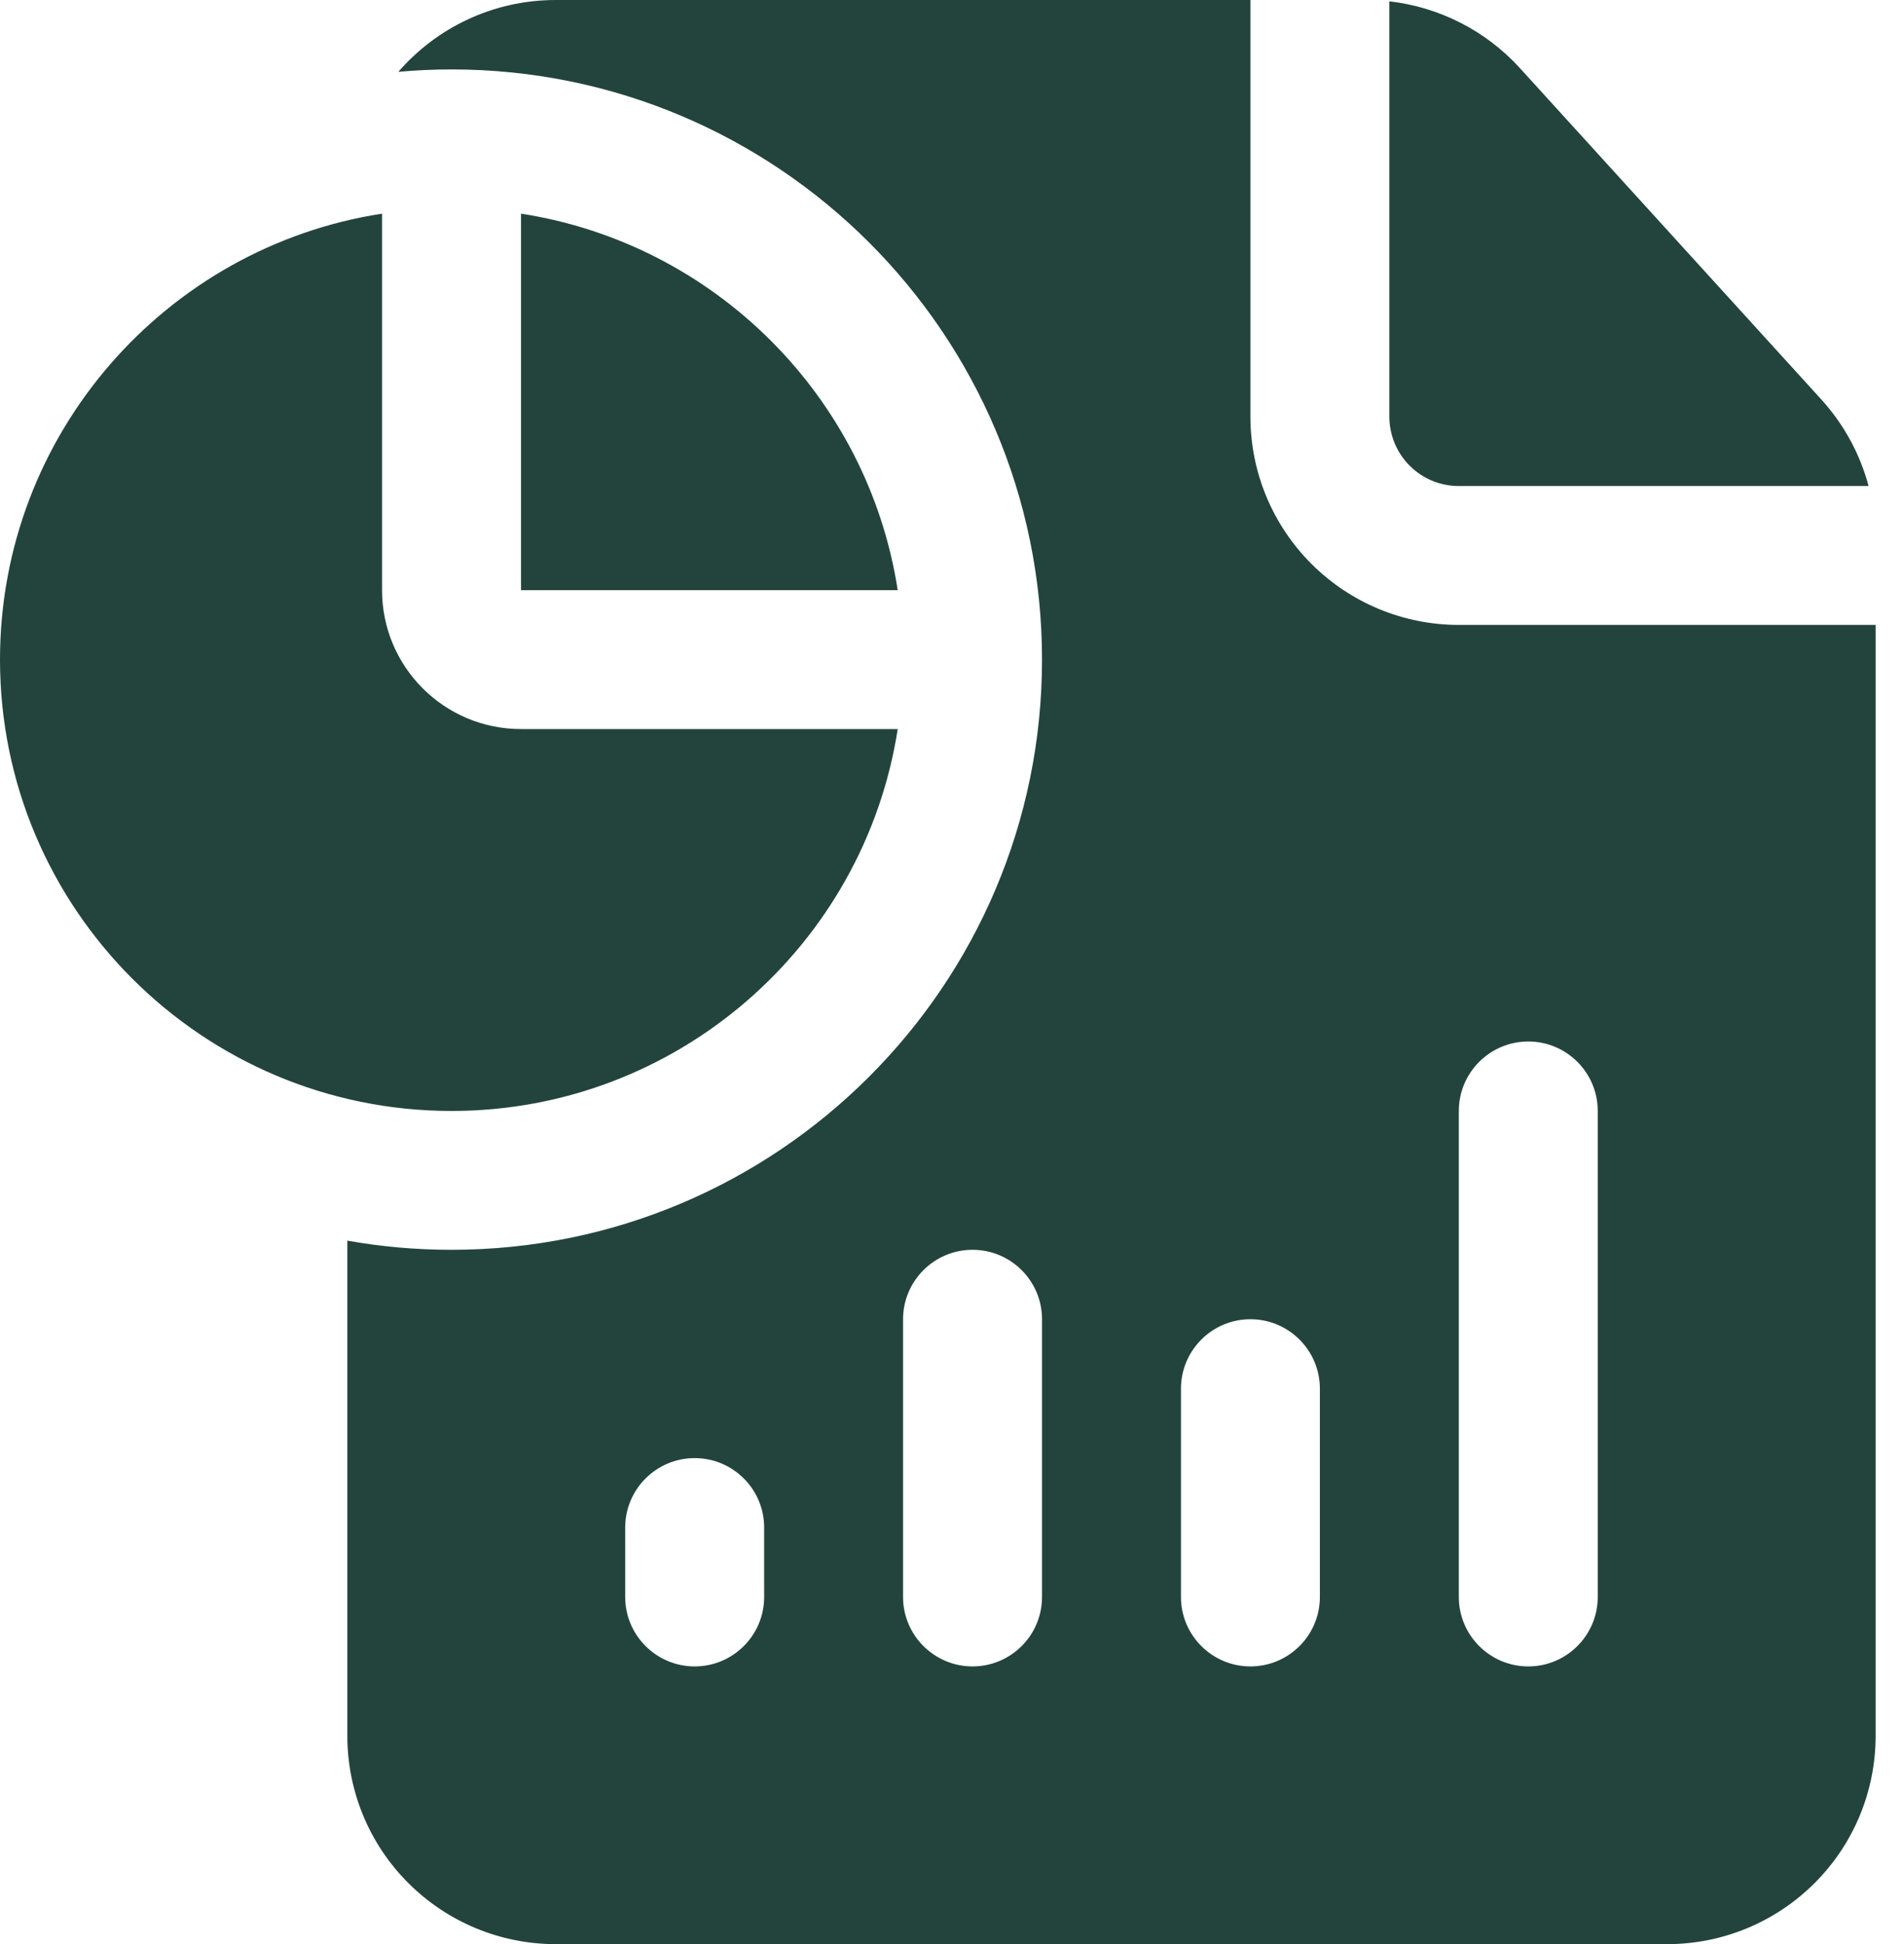 <svg width="47" height="48" viewBox="0 0 47 48" fill="none" xmlns="http://www.w3.org/2000/svg">
<path fill-rule="evenodd" clip-rule="evenodd" d="M46.3 15.429V42.857C46.3 44.222 45.758 45.53 44.793 46.493C43.828 47.458 42.52 48 41.155 48H13.718C12.354 48 11.046 47.458 10.081 46.493C9.115 45.53 8.574 44.222 8.574 42.857V30.631C9.409 30.78 10.269 30.857 11.146 30.857C19.191 30.857 25.722 24.327 25.722 16.286C25.722 8.244 19.191 1.714 11.146 1.714C10.703 1.714 10.264 1.735 9.833 1.773C10.776 0.687 12.168 0 13.718 0H30.866V10.286C30.866 11.65 31.408 12.958 32.373 13.922C33.338 14.887 34.646 15.429 36.011 15.429H46.3ZM18.863 39.429V37.714C18.863 36.768 18.094 36 17.148 36C16.202 36 15.433 36.768 15.433 37.714V39.429C15.433 40.375 16.202 41.143 17.148 41.143C18.094 41.143 18.863 40.375 18.863 39.429ZM25.722 39.429V32.571C25.722 31.625 24.953 30.857 24.007 30.857C23.062 30.857 22.292 31.625 22.292 32.571V39.429C22.292 40.375 23.062 41.143 24.007 41.143C24.953 41.143 25.722 40.375 25.722 39.429ZM32.581 39.429V34.286C32.581 33.339 31.812 32.571 30.866 32.571C29.921 32.571 29.152 33.339 29.152 34.286V39.429C29.152 40.375 29.921 41.143 30.866 41.143C31.812 41.143 32.581 40.375 32.581 39.429ZM39.44 39.429V27.429C39.44 26.482 38.671 25.714 37.726 25.714C36.78 25.714 36.011 26.482 36.011 27.429V39.429C36.011 40.375 36.78 41.143 37.726 41.143C38.671 41.143 39.44 40.375 39.44 39.429ZM34.296 0.033C35.528 0.173 36.677 0.756 37.52 1.683L44.962 9.866C45.518 10.479 45.915 11.211 46.126 12H36.011C35.555 12 35.119 11.82 34.798 11.498C34.477 11.177 34.296 10.74 34.296 10.286V0.033ZM22.16 18C21.334 23.337 16.714 27.429 11.146 27.429C4.995 27.429 0 22.435 0 16.286C0 10.719 4.093 6.099 9.431 5.275V14.571C9.431 16.466 10.967 18 12.861 18H22.16ZM12.861 5.275C17.64 6.014 21.423 9.794 22.16 14.571H12.861V5.275Z" fill="#23443D"/>
</svg>
